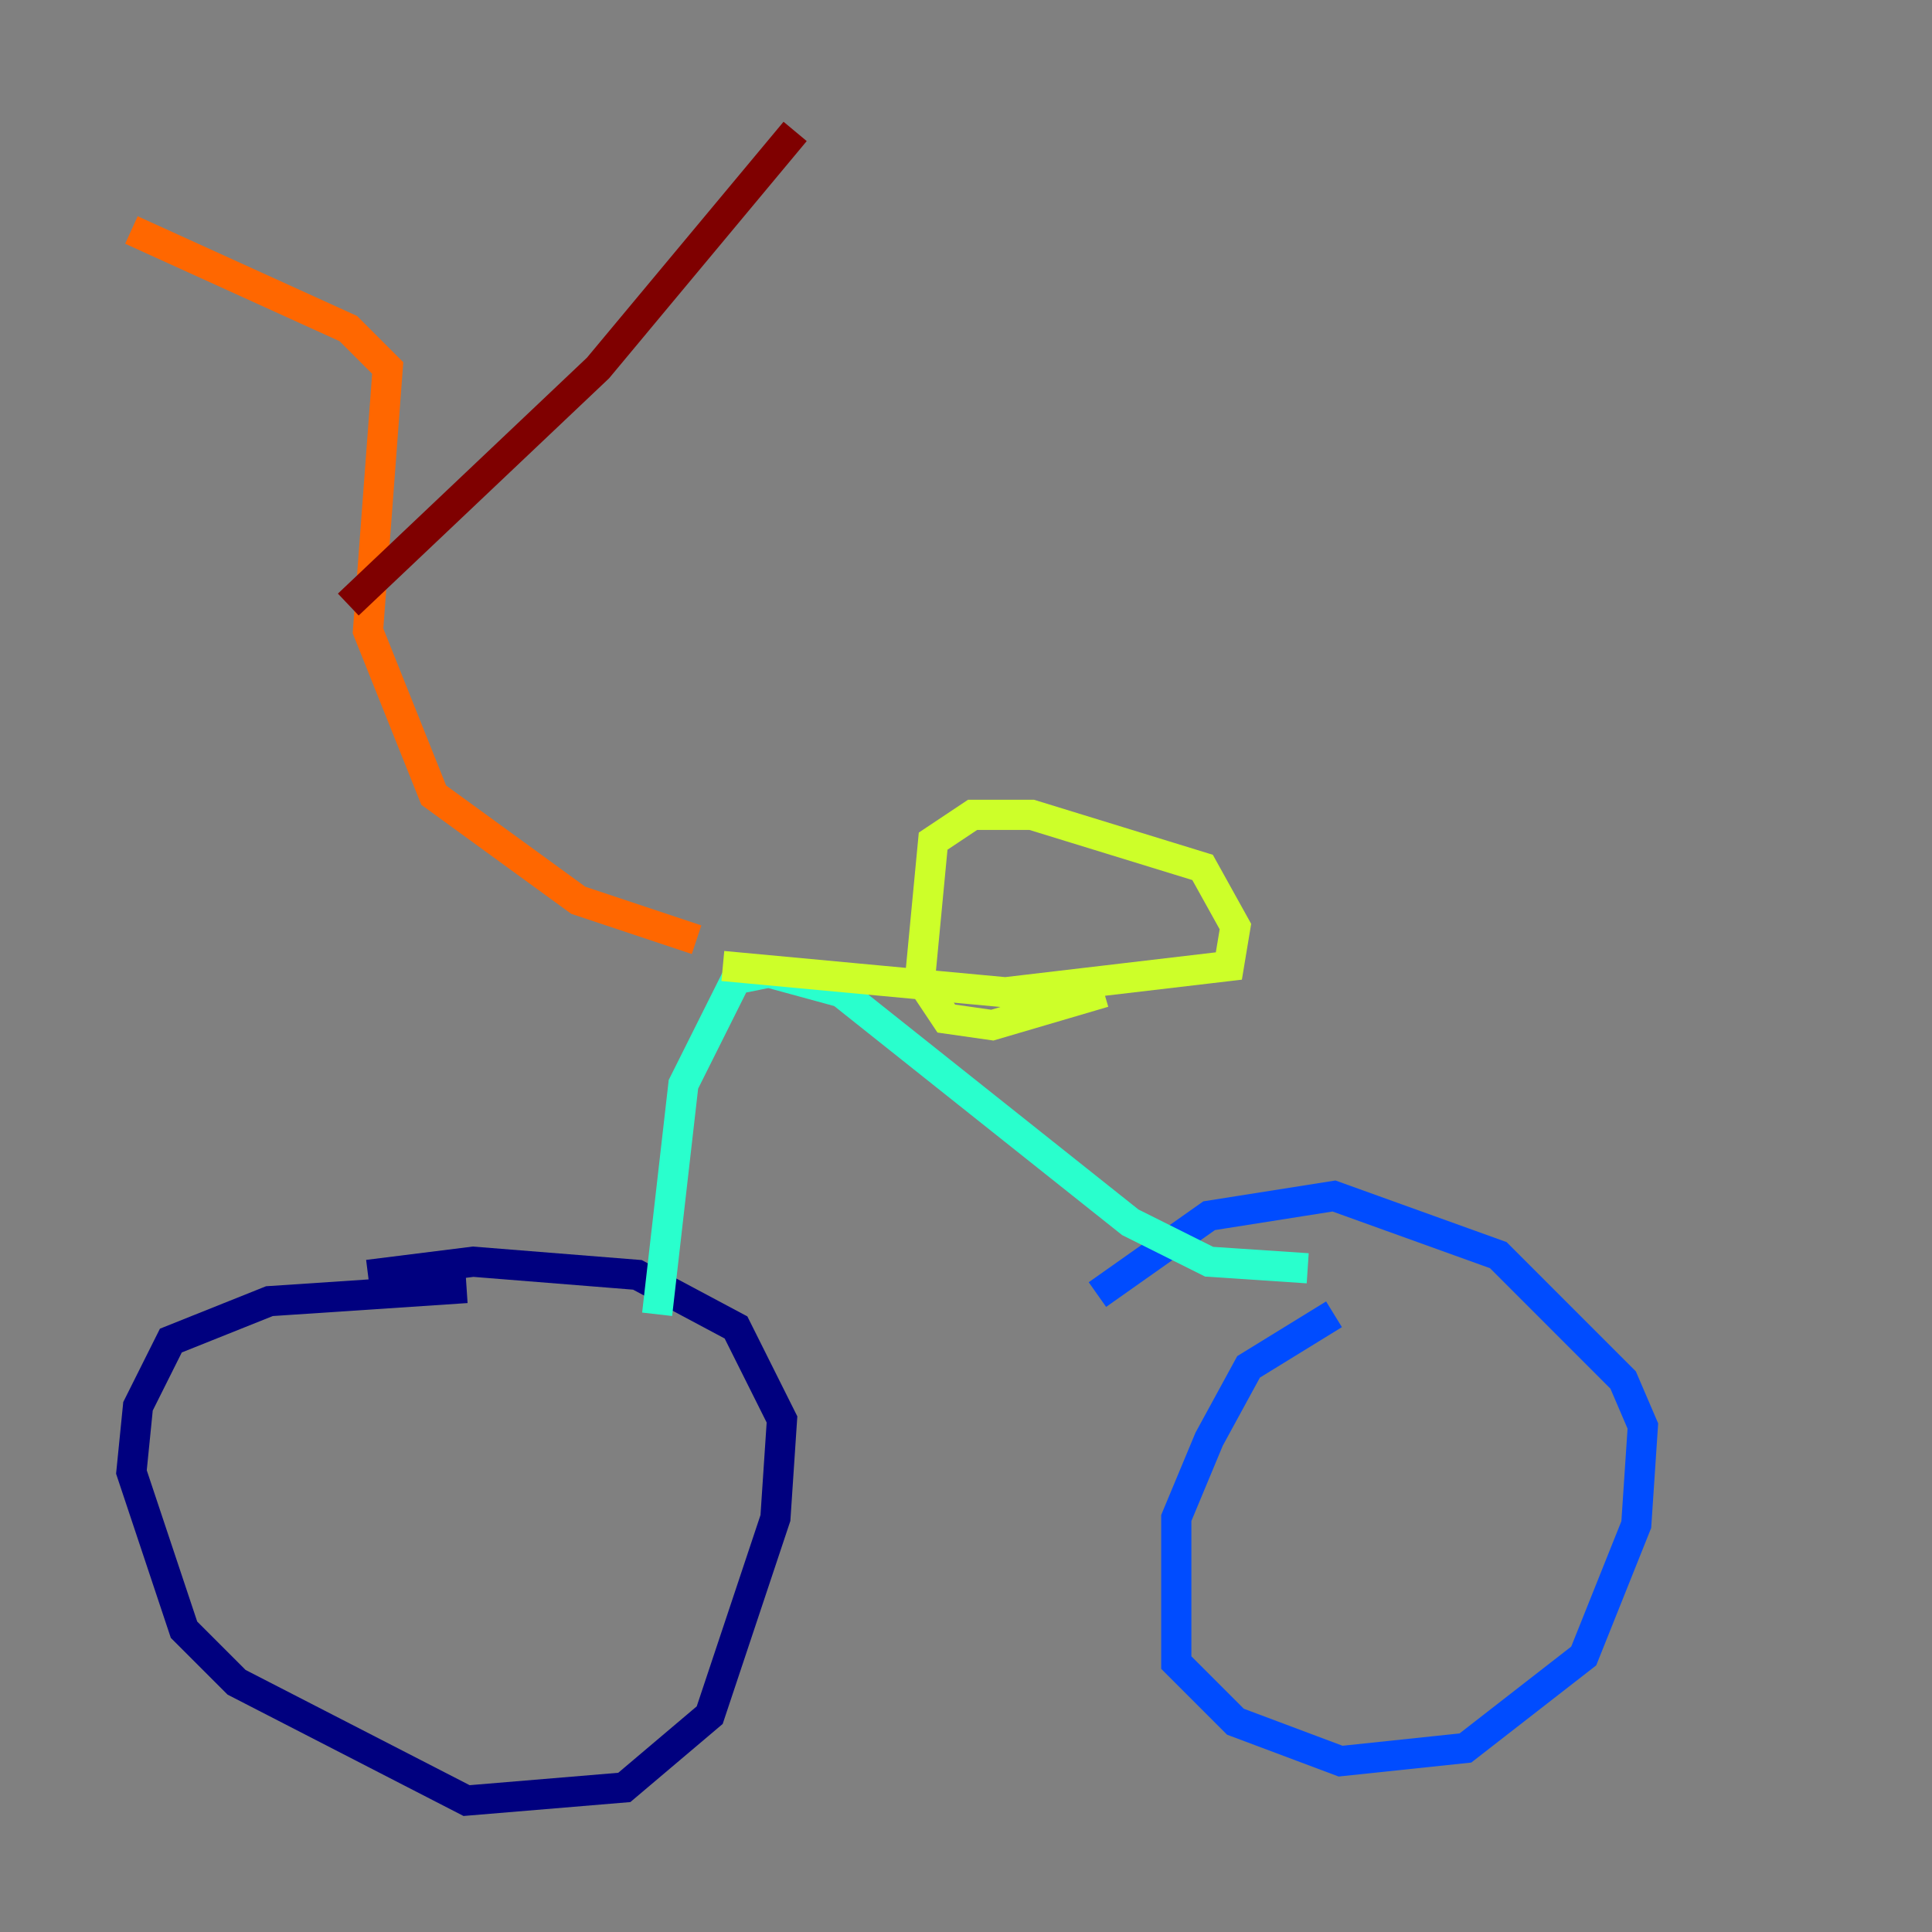 <?xml version="1.0" encoding="utf-8" ?>
<svg baseProfile="tiny" height="128" version="1.2" viewBox="0,0,128,128" width="128" xmlns="http://www.w3.org/2000/svg" xmlns:ev="http://www.w3.org/2001/xml-events" xmlns:xlink="http://www.w3.org/1999/xlink"><rect x="0" y="0" width="128" height="128" fill="#808080" stroke="none"/><defs /><polyline fill="none" points="30.912,85.333 17.85,86.204 11.32,88.816 9.143,93.17 8.707,97.524 12.191,107.973 15.674,111.456 30.912,119.293 41.361,118.422 47.02,113.633 51.374,100.571 51.809,94.041 48.762,87.946 42.231,84.463 31.347,83.592 24.381,84.463" stroke="#00007f" stroke-width="2" /><polyline fill="none" points="88.381,87.075 82.721,90.558 80.109,95.347 77.932,100.571 77.932,110.15 81.85,114.068 88.816,116.68 97.088,115.809 104.925,109.714 108.408,101.007 108.844,94.476 107.537,91.429 99.265,83.156 88.381,79.238 80.109,80.544 72.707,85.769" stroke="#004cff" stroke-width="2" /><polyline fill="none" points="43.537,87.075 45.279,71.837 48.762,64.871 50.939,64.435 55.728,65.742 74.884,80.98 80.109,83.592 86.639,84.027" stroke="#29ffcd" stroke-width="2" /><polyline fill="none" points="47.891,64.0 66.612,65.742 81.415,64.0 81.85,61.388 79.674,57.469 68.354,53.986 64.435,53.986 61.823,55.728 60.952,64.871 62.694,67.483 65.742,67.918 73.143,65.742" stroke="#cdff29" stroke-width="2" /><polyline fill="none" points="46.15,62.258 38.313,59.646 28.735,52.68 24.381,41.796 25.687,24.381 23.075,21.769 8.707,15.238" stroke="#ff6700" stroke-width="2" /><polyline fill="none" points="23.075,40.054 39.619,24.381 52.68,8.707" stroke="#7f0000" stroke-width="2" /></svg>
